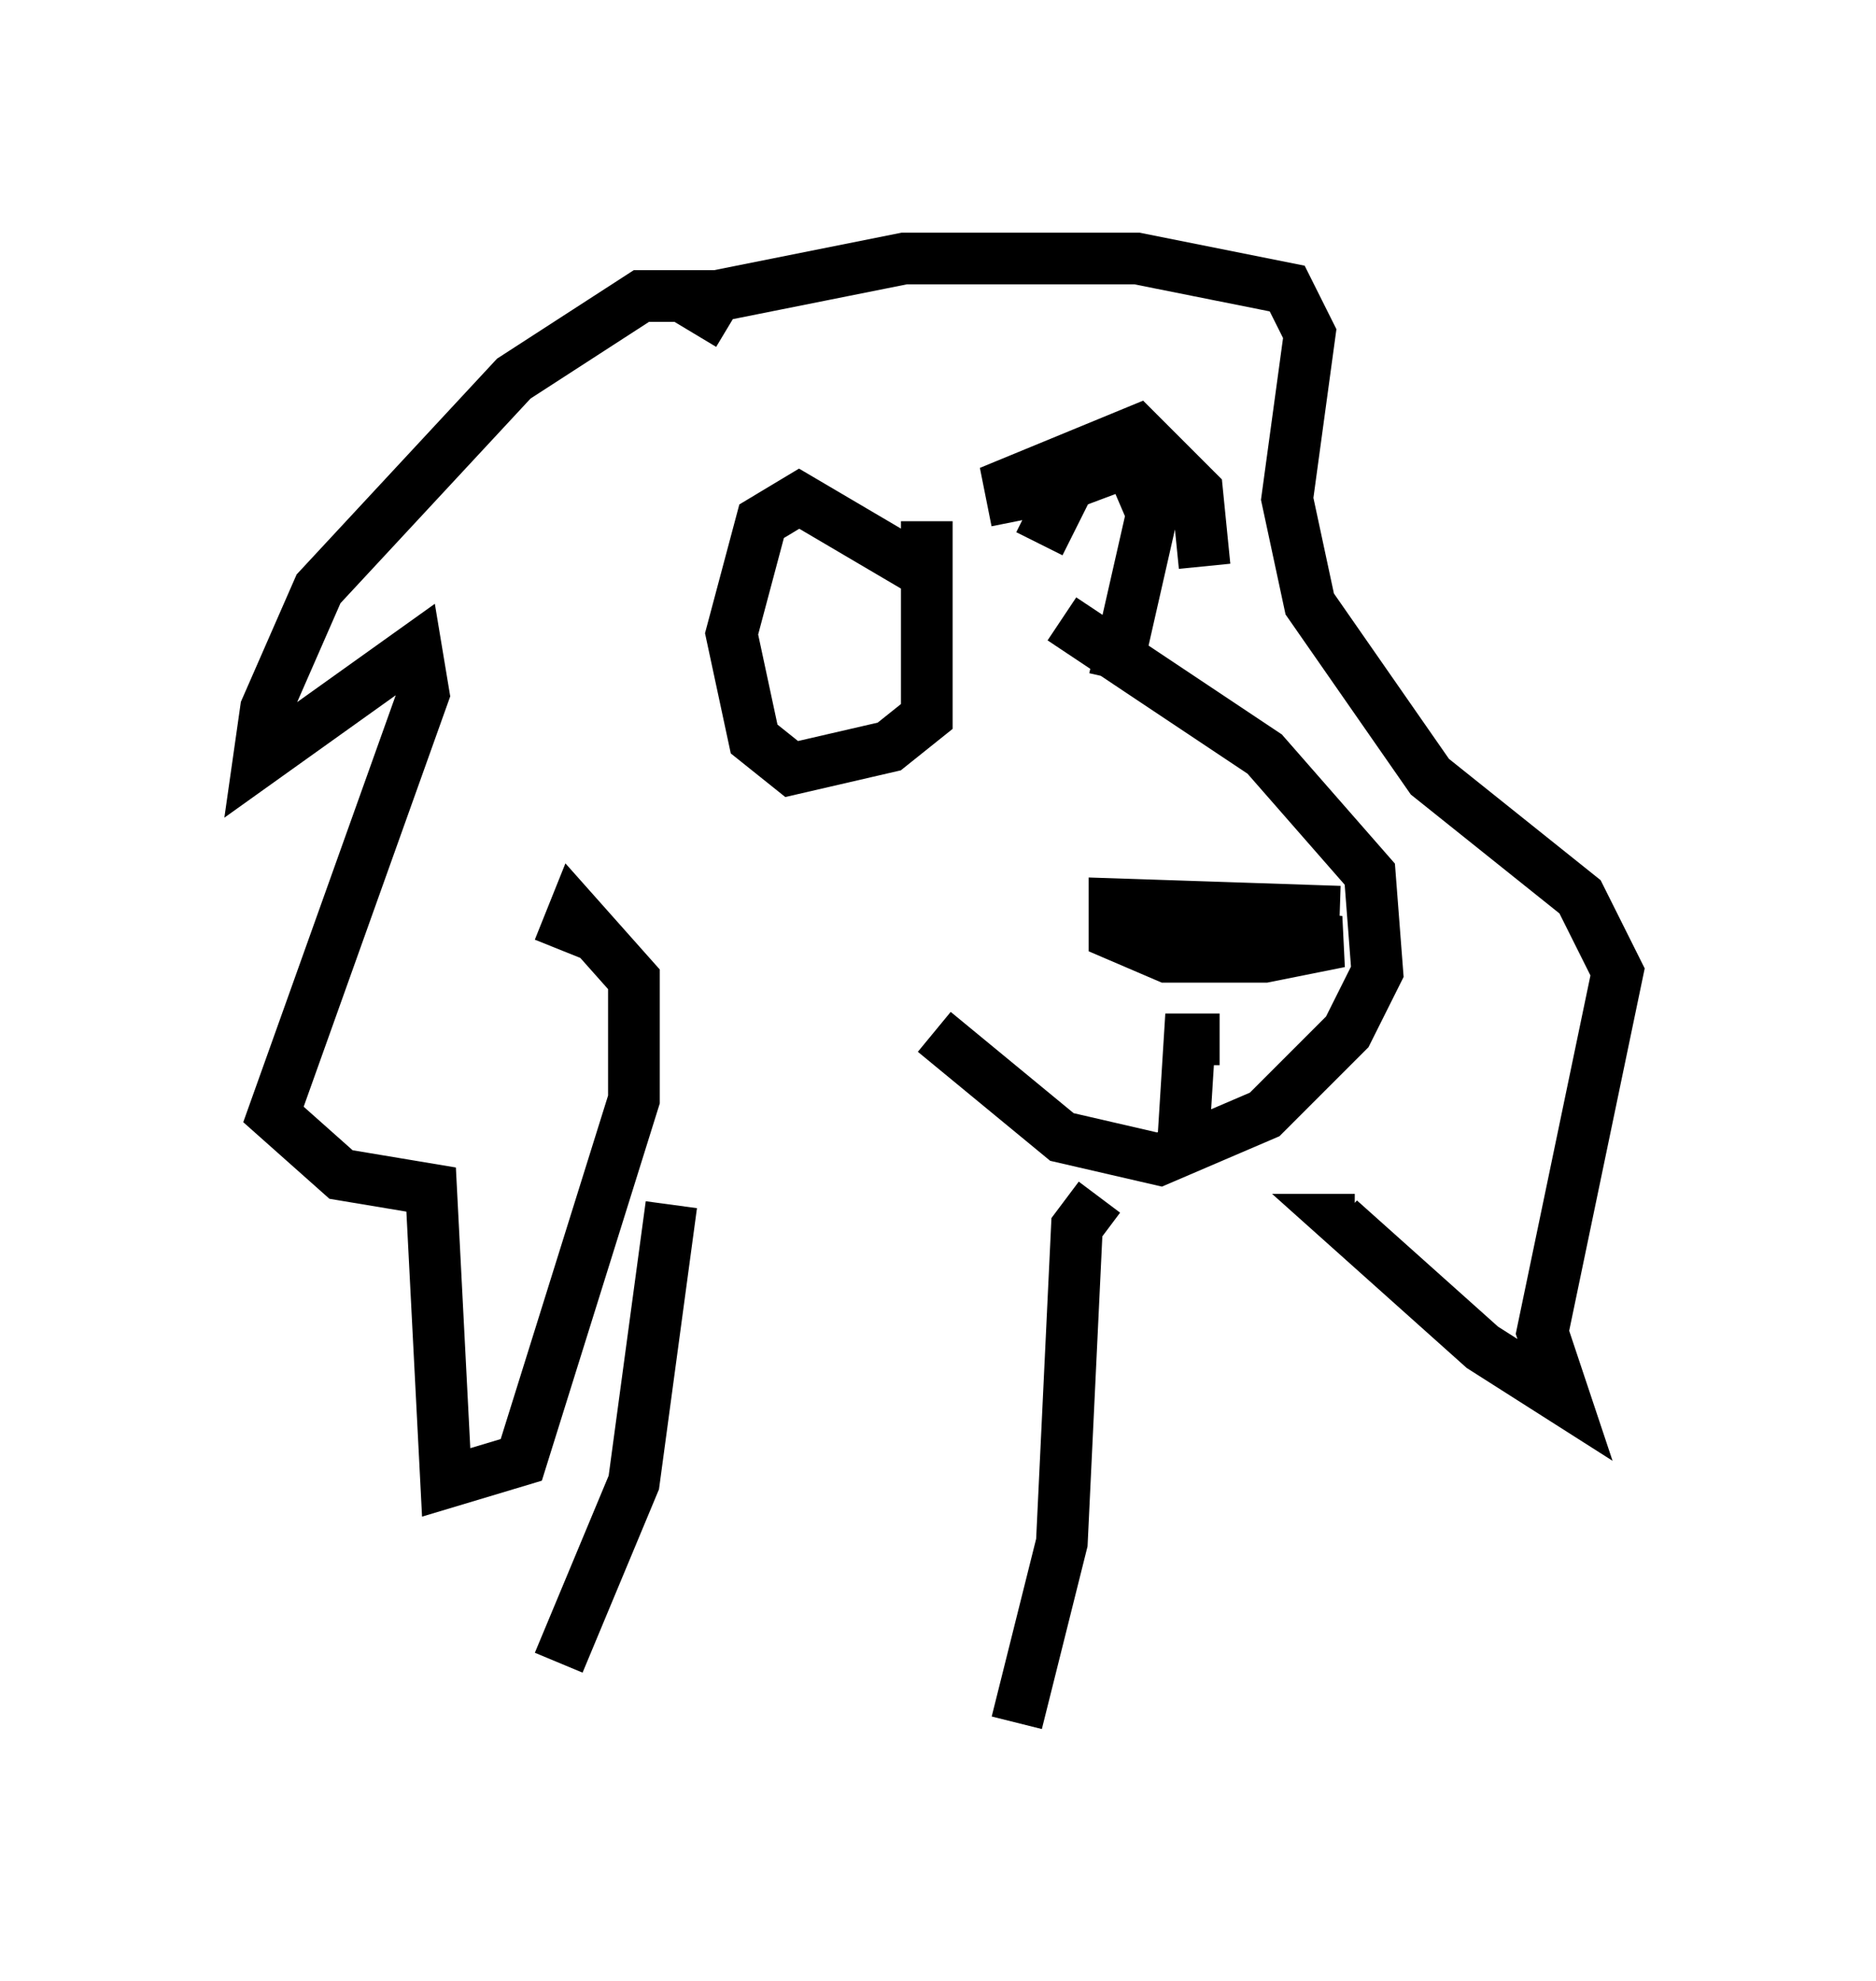<?xml version="1.0" encoding="utf-8" ?>
<svg baseProfile="full" height="38.324" version="1.1" width="36.29" xmlns="http://www.w3.org/2000/svg" xmlns:ev="http://www.w3.org/2001/xml-events" xmlns:xlink="http://www.w3.org/1999/xlink"><defs /><rect fill="white" height="38.324" width="36.29" x="0" y="0" /><path d="M18.944, 12.117 m1.598, -0.145 l3.922, 2.615 2.034, 2.324 l0.145, 1.888 -0.581, 1.162 l-1.598, 1.598 -2.034, 0.872 l-1.888, -0.436 -2.469, -2.034 m7.844, -2.324 l-4.358, -0.145 0.0, 0.581 l1.017, 0.436 1.888, 0.0 l1.453, -0.291 -2.905, -0.291 m0.581, 2.179 l-0.581, 0.0 -0.145, 2.324 m-4.939, -11.33 l-2.469, -1.453 -0.726, 0.436 l-0.581, 2.179 0.436, 2.034 l0.726, 0.581 1.888, -0.436 l0.726, -0.581 0.0, -3.777 m1.743, 0.0 l-0.145, -0.726 2.469, -1.017 l1.162, 1.162 0.145, 1.453 m-3.196, -0.436 l0.581, -1.162 1.162, -0.436 l0.436, 1.017 -0.726, 3.196 m-7.553, -7.408 l-1.598, 0.0 -2.469, 1.598 l-3.777, 4.067 -1.017, 2.324 l-0.145, 1.017 3.05, -2.179 l0.145, 0.872 -2.905, 8.134 l1.307, 1.162 1.743, 0.291 l0.291, 5.665 1.453, -0.436 l2.179, -6.972 0.0, -2.324 l-1.162, -1.307 -0.291, 0.726 m2.615, -11.911 l0.436, -0.726 3.631, -0.726 l4.503, 0.0 2.905, 0.581 l0.436, 0.872 -0.436, 3.196 l0.436, 2.034 2.324, 3.341 l2.905, 2.324 0.726, 1.453 l-1.453, 6.972 0.436, 1.307 l-1.598, -1.017 -2.76, -2.469 l0.291, 0.0 m-4.939, -0.436 l-0.436, 0.581 -0.291, 6.101 l-0.872, 3.486 m-6.682, -10.022 l-0.726, 5.374 -1.453, 3.486 " fill="none" stroke="black" stroke-width="1" /></svg>